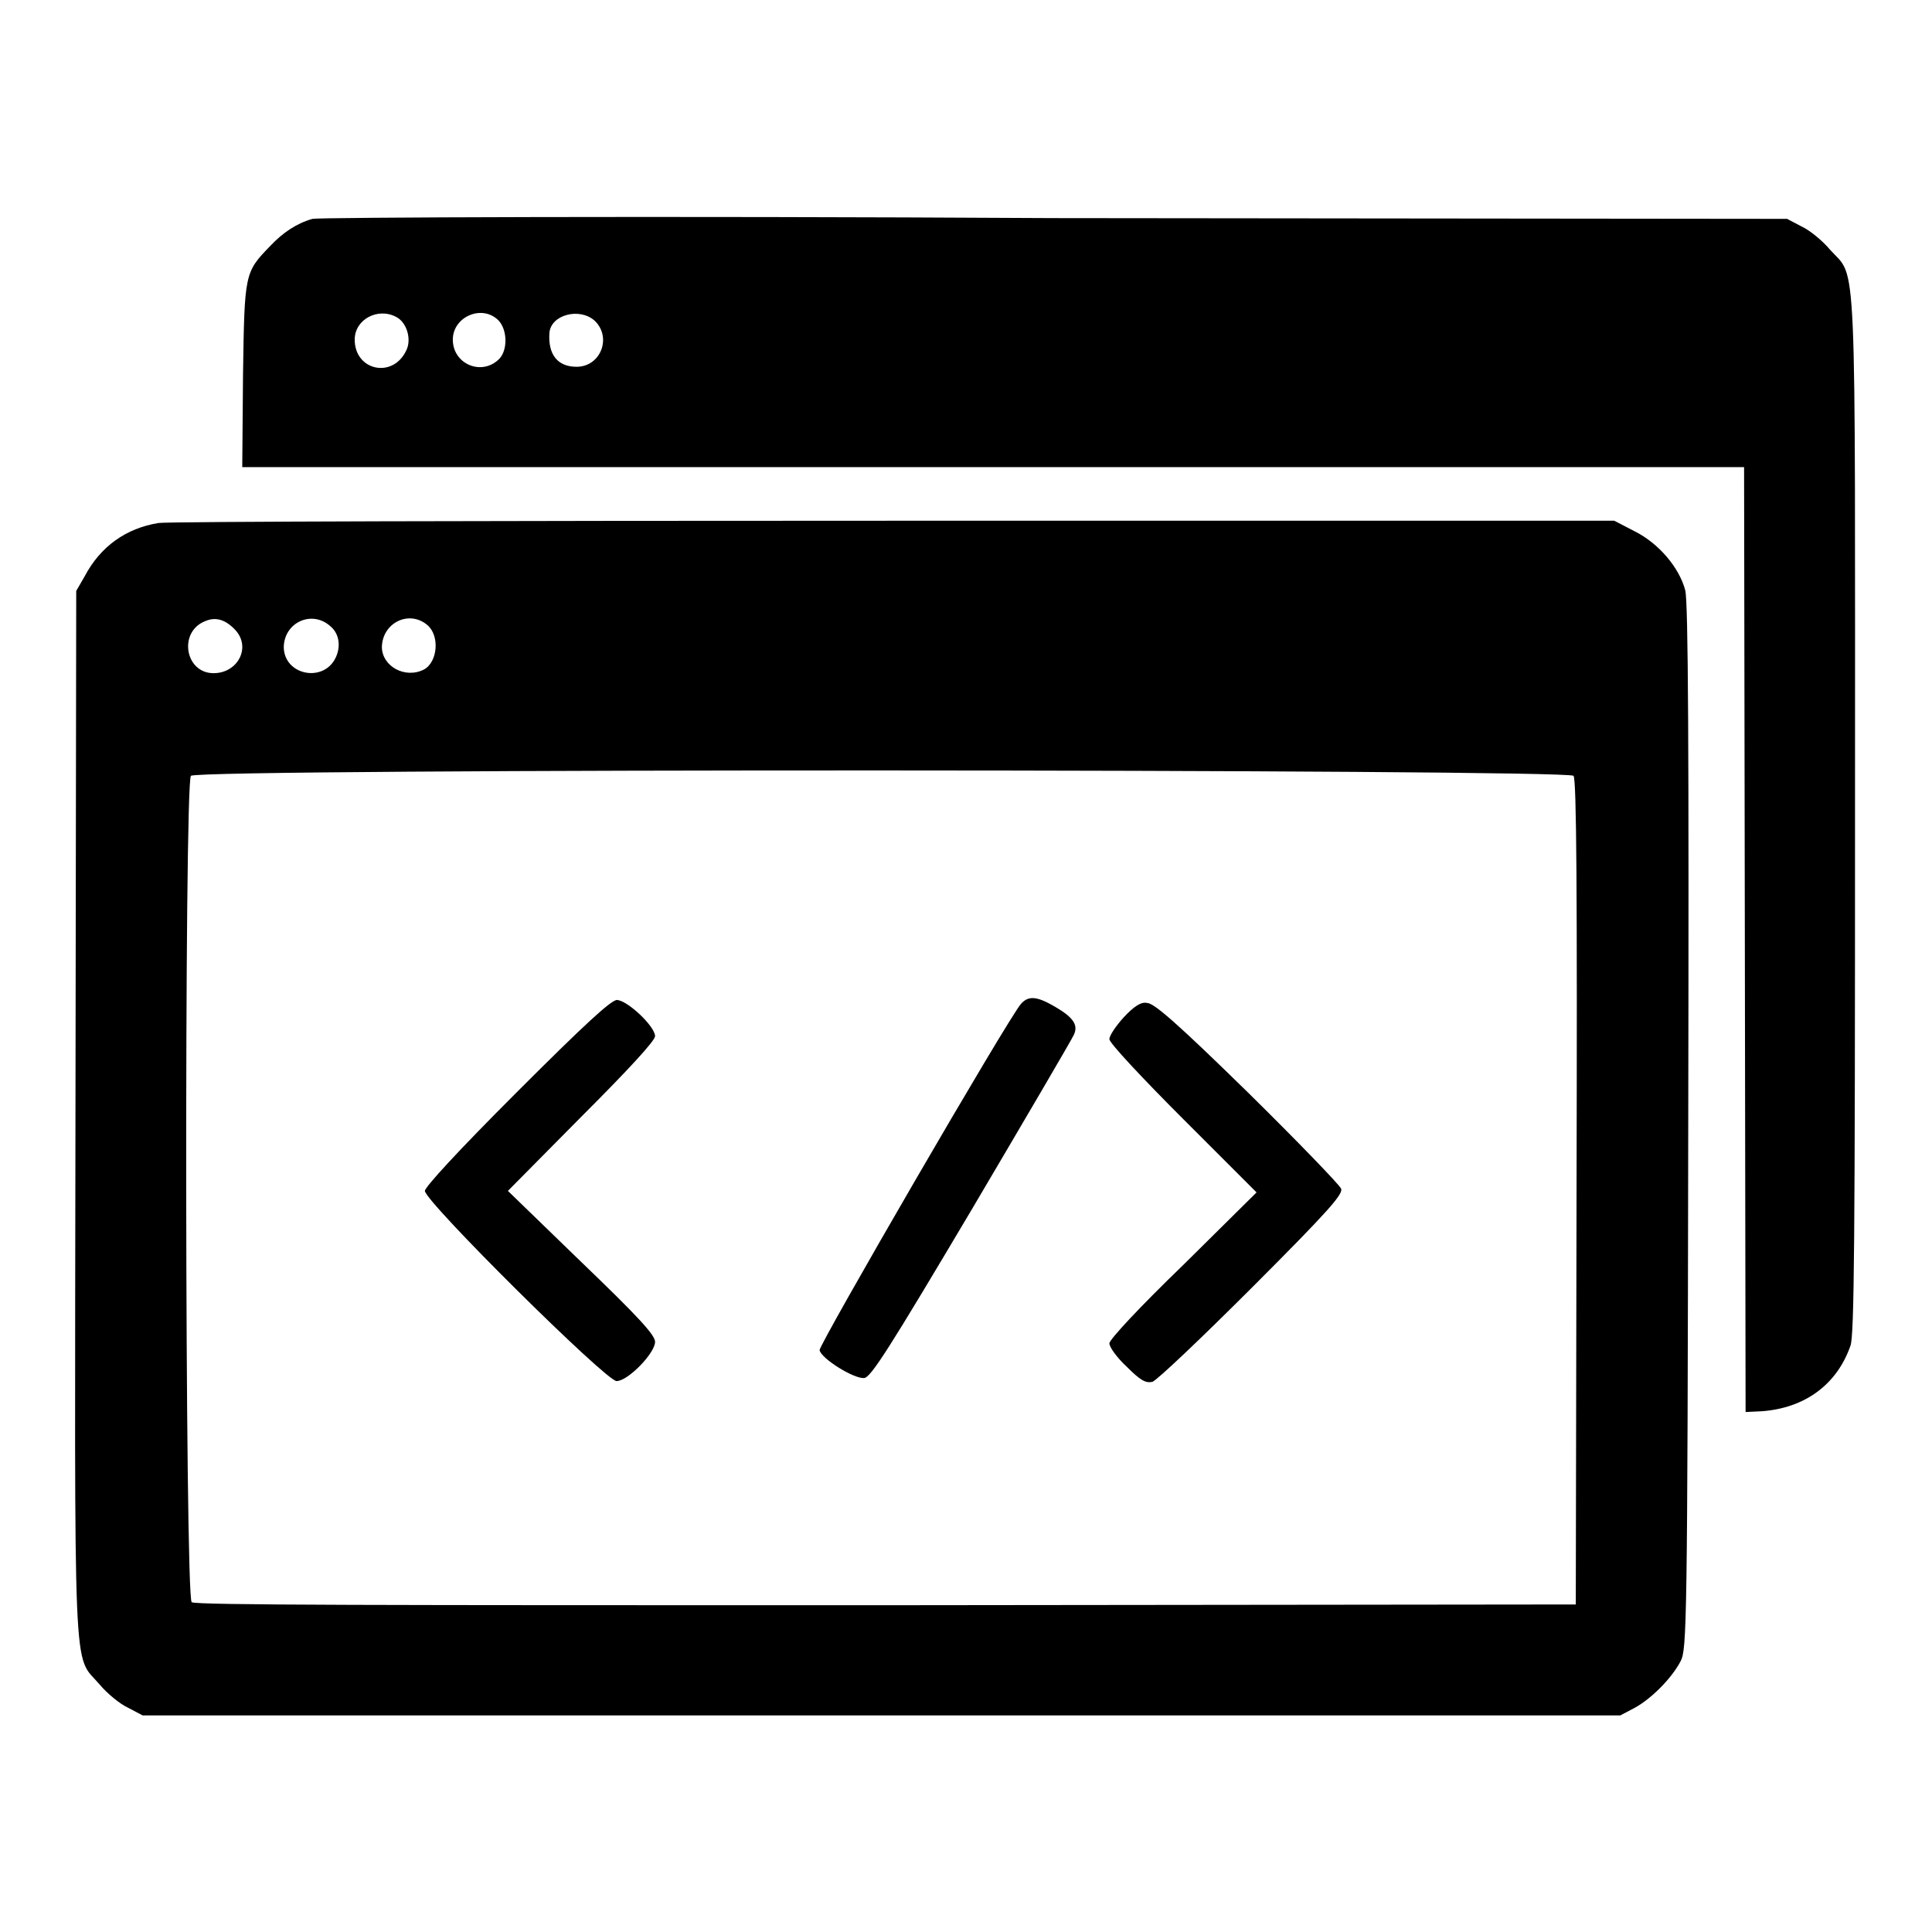 <?xml version="1.0" encoding="utf-8"?>
<!-- Svg Vector Icons : http://www.onlinewebfonts.com/icon -->
<!DOCTYPE svg PUBLIC "-//W3C//DTD SVG 1.1//EN" "http://www.w3.org/Graphics/SVG/1.1/DTD/svg11.dtd">
<svg version="1.1" xmlns="http://www.w3.org/2000/svg" xmlns:xlink="http://www.w3.org/1999/xlink" x="0px" y="0px" viewBox="0 0 256 256" enable-background="new 0 0 256 256" xml:space="preserve">
<g><g><g><path fill="#000000" d="M41.4,29c-2.1,0.6-3.9,1.8-5.6,3.6c-3.4,3.5-3.4,3.6-3.6,17.1l-0.1,12.2h99.5h99.5l0.1,62.6l0.1,62.6l2.1-0.1c5.7-0.4,10-3.5,11.8-8.7c0.5-1.4,0.6-13.8,0.6-70.3c0-76.5,0.3-70.9-3.3-74.9c-1-1.2-2.7-2.6-3.8-3.1l-1.9-1l-97.2-0.1C86.3,28.6,42.1,28.8,41.4,29z M52.5,42c1.4,0.7,2.1,3,1.3,4.5c-1.8,3.7-6.8,2.6-6.8-1.5C47,42.3,50.1,40.7,52.5,42z M66,42.4c1.3,1.3,1.3,4.2,0,5.3c-2.3,2.1-6,0.5-6-2.7C60,42,63.8,40.3,66,42.4z M78.8,42.5c2.3,2.2,0.8,6.1-2.4,6.1c-2.5,0-3.8-1.6-3.6-4.5C73,41.7,76.8,40.7,78.8,42.5z"/><path fill="#000000" d="M21,69.3c-4.3,0.7-7.7,3.1-9.8,7.1l-1.1,1.9l-0.1,69.2c-0.1,77.3-0.4,71.5,3.2,75.7c1,1.2,2.7,2.6,3.8,3.1l1.9,1h97.9h97.9l1.9-1c2.2-1.2,4.9-3.9,6.1-6.2c0.8-1.6,0.9-4.4,1-70.8c0.1-50.1,0-69.7-0.4-71.1c-0.8-3-3.5-6.2-6.7-7.8l-2.7-1.4l-95.3,0C66.1,69,22.2,69.1,21,69.3z M31.2,83.5c2.1,2.3,0.3,5.7-2.9,5.7c-3.8,0-4.7-5.5-1.1-6.9C28.6,81.7,29.9,82.1,31.2,83.5z M43.8,83c1.2,1,1.4,2.8,0.6,4.3c-1.7,3.2-6.8,2.1-6.8-1.6C37.7,82.4,41.4,80.8,43.8,83z M56.6,82.8c1.7,1.4,1.4,4.9-0.4,5.9c-2.5,1.3-5.6-0.4-5.6-3C50.7,82.5,54.2,80.8,56.6,82.8z M208.5,102.8c0.4,0.5,0.5,15.2,0.4,55.2l-0.1,54.6l-91.4,0.1c-67.2,0-91.5,0-92-0.4c-0.9-0.7-1-108.7-0.1-109.5C26.2,101.8,207.7,101.9,208.5,102.8z"/><path fill="#000000" d="M135.3,133c-1.7,1.9-26.8,45.2-26.7,45.9c0.2,1.1,4.5,3.8,5.9,3.7c0.9-0.1,3.2-3.7,14.3-22.4c7.2-12.2,13.3-22.6,13.5-23.1c0.6-1.3-0.1-2.3-2.5-3.7C137.4,132,136.3,131.9,135.3,133z"/><path fill="#000000" d="M68.4,144.8c-7.8,7.8-12.1,12.5-12.1,13c0,1.4,24,25.2,25.4,25.2c1.5,0,5.1-3.7,5.1-5.2c0-0.9-2.2-3.3-9.8-10.6l-9.7-9.4l9.7-9.8c6.3-6.3,9.8-10.1,9.8-10.7c0-1.3-3.7-4.8-5.1-4.8C80.8,132.7,77.7,135.5,68.4,144.8z"/><path fill="#000000" d="M148.9,134.8c-1,1.1-1.9,2.4-1.9,2.9c0,0.5,4.4,5.2,9.8,10.6l9.7,9.7l-9.7,9.6c-5.8,5.6-9.8,9.9-9.8,10.4c0,0.5,1,1.9,2.3,3.1c1.8,1.8,2.5,2.2,3.4,2c0.6-0.2,6.5-5.8,13.2-12.5c10.3-10.3,12.1-12.4,11.8-13.1c-0.2-0.5-5.8-6.3-12.4-12.8c-9.3-9.1-12.4-11.8-13.3-11.8C151.2,132.7,150.2,133.4,148.9,134.8z"/></g></g></g>
</svg>